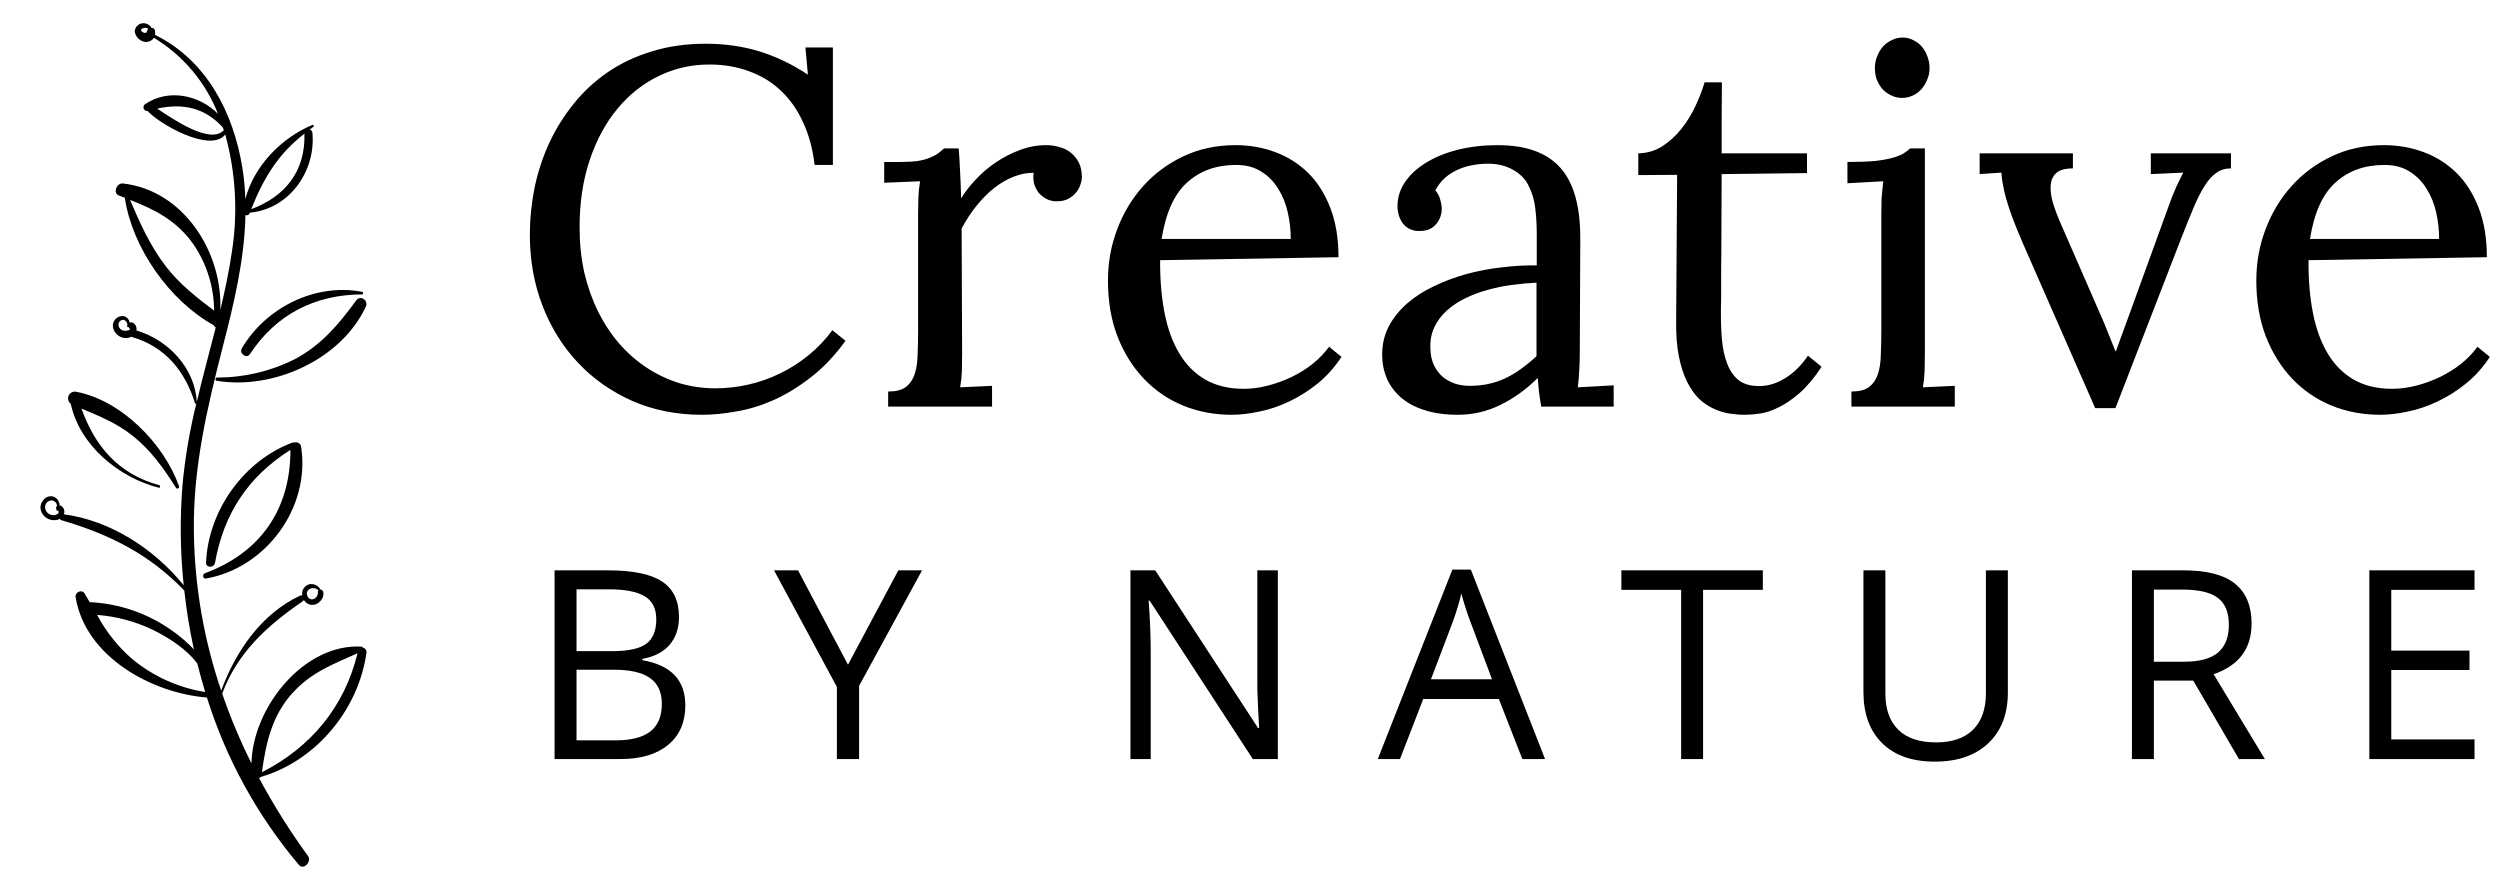<svg width="227" height="79" viewBox="0 0 227 79" fill="none" xmlns="http://www.w3.org/2000/svg">
<g clip-path="url(#clip0)">
<path d="M64.395 5.858C62.763 5.858 61.228 6.21 59.791 6.913C58.368 7.602 57.126 8.59 56.062 9.878C54.999 11.151 54.161 12.701 53.547 14.528C52.933 16.354 52.626 18.391 52.626 20.637C52.626 22.089 52.768 23.459 53.053 24.747C53.352 26.02 53.772 27.203 54.31 28.296C54.85 29.374 55.493 30.348 56.242 31.216C56.991 32.069 57.822 32.796 58.735 33.395C59.649 33.994 60.63 34.458 61.678 34.787C62.726 35.102 63.819 35.259 64.957 35.259C65.96 35.259 66.956 35.147 67.944 34.922C68.948 34.697 69.906 34.361 70.819 33.911C71.748 33.462 72.616 32.908 73.425 32.249C74.233 31.59 74.952 30.834 75.581 29.981L76.772 30.947C75.783 32.309 74.72 33.425 73.582 34.293C72.459 35.162 71.321 35.85 70.168 36.36C69.03 36.854 67.907 37.191 66.799 37.37C65.706 37.565 64.688 37.662 63.744 37.662C61.438 37.662 59.327 37.243 57.41 36.404C55.493 35.551 53.846 34.391 52.469 32.923C51.091 31.456 50.02 29.734 49.257 27.757C48.493 25.765 48.111 23.624 48.111 21.333C48.111 19.896 48.254 18.466 48.538 17.043C48.838 15.621 49.279 14.273 49.863 13C50.462 11.713 51.203 10.522 52.087 9.429C52.97 8.321 54.004 7.363 55.187 6.554C56.37 5.745 57.702 5.116 59.185 4.667C60.667 4.203 62.299 3.971 64.081 3.971C65.818 3.971 67.443 4.203 68.955 4.667C70.467 5.131 71.935 5.835 73.357 6.779L73.133 4.308H75.626V14.977H73.964C73.799 13.539 73.455 12.259 72.931 11.136C72.421 9.998 71.755 9.04 70.932 8.261C70.123 7.482 69.165 6.891 68.057 6.487C66.949 6.067 65.728 5.858 64.395 5.858ZM93.853 15.695C93.269 15.681 92.677 15.793 92.078 16.032C91.479 16.257 90.888 16.594 90.304 17.043C89.735 17.492 89.196 18.032 88.687 18.66C88.177 19.289 87.721 19.986 87.316 20.749L87.361 32.047C87.361 32.661 87.354 33.208 87.339 33.687C87.324 34.151 87.272 34.645 87.182 35.169L90.079 35.034V36.921H80.645V35.551C81.349 35.551 81.881 35.416 82.24 35.147C82.615 34.862 82.884 34.473 83.049 33.979C83.214 33.485 83.303 32.893 83.318 32.204C83.348 31.515 83.363 30.759 83.363 29.936V19.424C83.363 18.945 83.371 18.466 83.386 17.986C83.401 17.492 83.453 16.983 83.543 16.459L80.286 16.594V14.707H81.701C82.36 14.707 82.907 14.677 83.341 14.617C83.775 14.543 84.135 14.445 84.419 14.325C84.719 14.206 84.966 14.078 85.16 13.944C85.355 13.794 85.542 13.637 85.722 13.472H87.047C87.092 13.951 87.129 14.55 87.159 15.269C87.204 15.973 87.242 16.886 87.272 18.009C87.616 17.44 88.058 16.871 88.597 16.302C89.136 15.718 89.742 15.201 90.416 14.752C91.09 14.288 91.816 13.914 92.595 13.629C93.373 13.33 94.174 13.18 94.998 13.18C95.417 13.18 95.822 13.24 96.211 13.36C96.615 13.464 96.96 13.637 97.244 13.876C97.544 14.116 97.783 14.415 97.963 14.775C98.143 15.134 98.233 15.568 98.233 16.077C98.233 16.287 98.188 16.519 98.098 16.774C98.023 17.028 97.888 17.268 97.693 17.492C97.514 17.717 97.282 17.904 96.997 18.054C96.713 18.204 96.361 18.279 95.941 18.279C95.597 18.279 95.283 18.204 94.998 18.054C94.729 17.904 94.496 17.717 94.302 17.492C94.122 17.253 93.987 16.983 93.897 16.684C93.823 16.369 93.808 16.04 93.853 15.695ZM112.236 14.977C110.44 14.977 108.957 15.508 107.789 16.572C106.621 17.62 105.85 19.327 105.476 21.693H117.2C117.2 20.884 117.11 20.083 116.931 19.289C116.751 18.481 116.459 17.762 116.055 17.133C115.665 16.489 115.156 15.973 114.527 15.583C113.899 15.179 113.135 14.977 112.236 14.977ZM121.535 23.355L105.341 23.624C105.326 25.391 105.461 26.993 105.745 28.431C106.03 29.868 106.479 31.096 107.093 32.114C107.707 33.133 108.493 33.919 109.451 34.473C110.425 35.027 111.585 35.304 112.933 35.304C113.651 35.304 114.385 35.207 115.134 35.012C115.883 34.817 116.601 34.555 117.29 34.226C117.994 33.881 118.638 33.477 119.222 33.013C119.806 32.534 120.292 32.025 120.682 31.486L121.805 32.407C121.176 33.365 120.442 34.181 119.604 34.855C118.78 35.514 117.919 36.053 117.021 36.472C116.137 36.891 115.246 37.191 114.348 37.37C113.449 37.565 112.611 37.662 111.832 37.662C110.245 37.662 108.762 37.378 107.385 36.809C106.022 36.24 104.839 35.424 103.836 34.361C102.833 33.297 102.039 32.017 101.455 30.52C100.886 29.022 100.602 27.338 100.602 25.466C100.602 23.849 100.879 22.306 101.433 20.839C101.987 19.357 102.773 18.046 103.791 16.908C104.809 15.77 106.03 14.864 107.452 14.191C108.875 13.517 110.455 13.18 112.191 13.18C113.464 13.18 114.662 13.389 115.785 13.809C116.923 14.228 117.919 14.857 118.773 15.695C119.626 16.534 120.3 17.597 120.794 18.885C121.288 20.158 121.535 21.648 121.535 23.355ZM139.515 25.668C138.811 25.698 138.077 25.765 137.314 25.87C136.565 25.96 135.824 26.11 135.09 26.32C134.371 26.514 133.69 26.769 133.046 27.083C132.402 27.398 131.841 27.772 131.361 28.206C130.882 28.64 130.508 29.142 130.238 29.711C129.969 30.28 129.849 30.924 129.879 31.643C129.894 32.212 129.999 32.713 130.193 33.148C130.403 33.567 130.665 33.919 130.98 34.203C131.309 34.473 131.683 34.682 132.103 34.832C132.522 34.967 132.971 35.034 133.45 35.034C134.064 35.034 134.641 34.974 135.18 34.855C135.719 34.735 136.228 34.563 136.707 34.338C137.201 34.099 137.673 33.814 138.122 33.485C138.586 33.155 139.051 32.773 139.515 32.339V25.668ZM126.892 18.705C126.892 17.942 127.116 17.223 127.566 16.549C128.015 15.875 128.644 15.291 129.452 14.797C130.261 14.288 131.219 13.891 132.327 13.607C133.45 13.322 134.671 13.18 135.988 13.18C138.564 13.18 140.458 13.861 141.671 15.224C142.899 16.587 143.505 18.75 143.49 21.715L143.445 32.047C143.445 32.526 143.43 33.013 143.401 33.507C143.386 33.986 143.341 34.54 143.266 35.169L146.523 34.989V36.921H139.942C139.852 36.397 139.784 35.94 139.739 35.551C139.694 35.162 139.657 34.75 139.627 34.316C138.594 35.349 137.463 36.165 136.235 36.764C135.023 37.363 133.735 37.662 132.372 37.662C131.219 37.662 130.208 37.52 129.34 37.236C128.486 36.966 127.775 36.584 127.206 36.09C126.637 35.596 126.21 35.019 125.926 34.361C125.641 33.687 125.499 32.968 125.499 32.204C125.499 31.261 125.701 30.4 126.106 29.621C126.525 28.843 127.079 28.154 127.768 27.555C128.471 26.941 129.288 26.417 130.216 25.983C131.144 25.533 132.125 25.167 133.158 24.882C134.206 24.598 135.27 24.395 136.348 24.276C137.441 24.141 138.504 24.081 139.537 24.096V21.221C139.537 20.427 139.492 19.656 139.402 18.907C139.313 18.159 139.11 17.477 138.796 16.863C138.497 16.25 138.017 15.763 137.359 15.403C136.715 15.044 135.966 14.864 135.112 14.864C134.618 14.864 134.147 14.909 133.697 14.999C133.248 15.074 132.806 15.209 132.372 15.403C131.938 15.598 131.541 15.853 131.182 16.167C130.837 16.482 130.553 16.856 130.328 17.29C130.553 17.545 130.703 17.829 130.777 18.144C130.867 18.443 130.912 18.735 130.912 19.02C130.912 19.199 130.875 19.409 130.8 19.649C130.725 19.873 130.605 20.09 130.441 20.3C130.291 20.495 130.089 20.659 129.834 20.794C129.595 20.914 129.265 20.974 128.846 20.974C128.247 20.974 127.768 20.757 127.408 20.323C127.064 19.873 126.892 19.334 126.892 18.705ZM148.757 13.921C149.566 13.906 150.299 13.689 150.958 13.27C151.617 12.835 152.194 12.304 152.688 11.675C153.197 11.031 153.624 10.335 153.968 9.586C154.312 8.837 154.582 8.134 154.777 7.475H156.349C156.349 8.703 156.341 9.848 156.326 10.911C156.326 11.975 156.326 12.978 156.326 13.921H164.075V15.718L156.326 15.808C156.311 17.799 156.304 19.499 156.304 20.907C156.304 22.314 156.296 23.489 156.281 24.433C156.281 25.376 156.281 26.125 156.281 26.679C156.281 27.218 156.274 27.63 156.259 27.914C156.259 28.199 156.259 28.386 156.259 28.476C156.259 28.551 156.259 28.596 156.259 28.611C156.259 29.659 156.311 30.587 156.416 31.396C156.536 32.189 156.731 32.863 157 33.417C157.27 33.956 157.622 34.368 158.056 34.653C158.505 34.922 159.067 35.057 159.74 35.057C160.534 35.057 161.32 34.817 162.099 34.338C162.877 33.859 163.566 33.178 164.165 32.294L165.401 33.305C164.727 34.323 164.053 35.124 163.379 35.708C162.72 36.277 162.091 36.704 161.492 36.989C160.893 37.288 160.332 37.475 159.808 37.55C159.299 37.625 158.849 37.662 158.46 37.662C157.996 37.662 157.517 37.625 157.023 37.55C156.543 37.475 156.064 37.325 155.585 37.101C155.121 36.891 154.679 36.592 154.26 36.202C153.856 35.798 153.496 35.282 153.182 34.653C152.867 34.024 152.62 33.26 152.441 32.361C152.261 31.463 152.179 30.4 152.194 29.172L152.283 15.875L148.757 15.898V13.921ZM170.824 19.447C170.824 18.967 170.832 18.503 170.847 18.054C170.877 17.605 170.929 17.073 171.004 16.459L167.747 16.639V14.707C168.751 14.707 169.582 14.677 170.24 14.617C170.899 14.543 171.438 14.445 171.858 14.325C172.277 14.206 172.599 14.078 172.823 13.944C173.063 13.794 173.273 13.637 173.452 13.472H174.778V32.047C174.778 32.661 174.77 33.208 174.755 33.687C174.74 34.151 174.688 34.645 174.598 35.169L177.495 35.034V36.921H168.107V35.551C168.81 35.551 169.342 35.416 169.701 35.147C170.076 34.862 170.345 34.473 170.51 33.979C170.675 33.485 170.765 32.893 170.779 32.204C170.809 31.515 170.824 30.759 170.824 29.936V19.447ZM175.204 6.195C175.204 6.569 175.129 6.921 174.98 7.25C174.845 7.58 174.665 7.872 174.441 8.126C174.216 8.366 173.954 8.553 173.654 8.688C173.355 8.822 173.041 8.89 172.711 8.89C172.382 8.89 172.067 8.822 171.768 8.688C171.468 8.553 171.199 8.366 170.959 8.126C170.735 7.872 170.555 7.58 170.42 7.25C170.3 6.921 170.24 6.569 170.24 6.195C170.24 5.805 170.308 5.446 170.443 5.116C170.577 4.772 170.757 4.473 170.982 4.218C171.221 3.963 171.491 3.769 171.79 3.634C172.09 3.484 172.412 3.409 172.756 3.409C173.1 3.409 173.415 3.484 173.699 3.634C173.999 3.769 174.261 3.963 174.486 4.218C174.71 4.473 174.882 4.772 175.002 5.116C175.137 5.446 175.204 5.805 175.204 6.195ZM192.083 37.056H190.241L183.66 22.052C183.286 21.183 182.972 20.412 182.717 19.738C182.477 19.065 182.283 18.473 182.133 17.964C181.998 17.44 181.901 16.998 181.841 16.639C181.781 16.265 181.744 15.943 181.729 15.673L179.752 15.808V13.921H188.22V15.291C187.516 15.291 187.007 15.434 186.693 15.718C186.393 16.003 186.228 16.384 186.198 16.863C186.169 17.328 186.243 17.867 186.423 18.481C186.618 19.095 186.865 19.738 187.164 20.412L190.691 28.498C190.93 29.022 191.162 29.576 191.387 30.16C191.612 30.729 191.844 31.306 192.083 31.89H192.128C192.293 31.441 192.465 30.962 192.645 30.452C192.839 29.943 193.027 29.434 193.206 28.925L196.867 18.84C197.122 18.106 197.377 17.462 197.631 16.908C197.901 16.354 198.103 15.943 198.238 15.673L195.295 15.808V13.921H202.572V15.291C202.063 15.291 201.622 15.426 201.247 15.695C200.873 15.95 200.521 16.339 200.192 16.863C199.862 17.373 199.533 18.017 199.203 18.795C198.874 19.574 198.507 20.48 198.103 21.513L192.083 37.056ZM216.509 14.977C214.712 14.977 213.23 15.508 212.062 16.572C210.894 17.62 210.123 19.327 209.748 21.693H221.473C221.473 20.884 221.383 20.083 221.203 19.289C221.024 18.481 220.732 17.762 220.327 17.133C219.938 16.489 219.429 15.973 218.8 15.583C218.171 15.179 217.408 14.977 216.509 14.977ZM225.808 23.355L209.614 23.624C209.599 25.391 209.733 26.993 210.018 28.431C210.302 29.868 210.752 31.096 211.366 32.114C211.979 33.133 212.766 33.919 213.724 34.473C214.697 35.027 215.858 35.304 217.205 35.304C217.924 35.304 218.658 35.207 219.407 35.012C220.155 34.817 220.874 34.555 221.563 34.226C222.267 33.881 222.91 33.477 223.494 33.013C224.078 32.534 224.565 32.025 224.954 31.486L226.077 32.407C225.449 33.365 224.715 34.181 223.876 34.855C223.053 35.514 222.192 36.053 221.293 36.472C220.41 36.891 219.519 37.191 218.62 37.37C217.722 37.565 216.883 37.662 216.105 37.662C214.518 37.662 213.035 37.378 211.658 36.809C210.295 36.24 209.112 35.424 208.109 34.361C207.105 33.297 206.312 32.017 205.728 30.52C205.159 29.022 204.874 27.338 204.874 25.466C204.874 23.849 205.151 22.306 205.705 20.839C206.259 19.357 207.046 18.046 208.064 16.908C209.082 15.77 210.302 14.864 211.725 14.191C213.147 13.517 214.727 13.18 216.464 13.18C217.737 13.18 218.935 13.389 220.058 13.809C221.196 14.228 222.192 14.857 223.045 15.695C223.899 16.534 224.573 17.597 225.067 18.885C225.561 20.158 225.808 21.648 225.808 23.355Z" fill="black"/>
<path d="M50.355 51.788H55.195C57.469 51.788 59.113 52.128 60.129 52.808C61.145 53.487 61.652 54.562 61.652 56.031C61.652 57.046 61.367 57.886 60.797 58.55C60.234 59.206 59.41 59.632 58.324 59.827V59.944C60.926 60.39 62.227 61.757 62.227 64.046C62.227 65.577 61.707 66.773 60.668 67.632C59.637 68.491 58.191 68.921 56.332 68.921H50.355V51.788ZM52.348 59.124H55.629C57.035 59.124 58.047 58.906 58.664 58.468C59.281 58.023 59.59 57.277 59.59 56.23C59.59 55.269 59.246 54.577 58.559 54.156C57.871 53.726 56.777 53.511 55.277 53.511H52.348V59.124ZM52.348 60.812V67.222H55.922C57.305 67.222 58.344 66.956 59.039 66.425C59.742 65.886 60.094 65.046 60.094 63.906C60.094 62.843 59.734 62.062 59.016 61.562C58.305 61.062 57.219 60.812 55.758 60.812H52.348ZM76.997 60.355L81.568 51.788H83.724L78.005 62.277V68.921H75.99V62.37L70.282 51.788H72.462L76.997 60.355ZM116.028 68.921H113.755L104.392 54.542H104.298C104.423 56.23 104.485 57.777 104.485 59.183V68.921H102.645V51.788H104.895L114.235 66.109H114.329C114.313 65.898 114.278 65.222 114.224 64.081C114.169 62.933 114.149 62.112 114.165 61.62V51.788H116.028V68.921ZM138.229 68.921L136.096 63.472H129.229L127.119 68.921H125.104L131.877 51.718H133.553L140.291 68.921H138.229ZM135.475 61.679L133.483 56.37C133.225 55.699 132.959 54.874 132.686 53.898C132.514 54.648 132.268 55.472 131.948 56.37L129.932 61.679H135.475ZM154.64 68.921H152.648V53.558H147.222V51.788H160.066V53.558H154.64V68.921ZM182.313 51.788V62.874C182.313 64.827 181.723 66.362 180.544 67.48C179.364 68.597 177.743 69.156 175.68 69.156C173.618 69.156 172.02 68.593 170.887 67.468C169.762 66.343 169.2 64.796 169.2 62.827V51.788H171.192V62.968C171.192 64.398 171.583 65.495 172.364 66.261C173.145 67.027 174.294 67.409 175.809 67.409C177.255 67.409 178.368 67.027 179.149 66.261C179.93 65.487 180.321 64.382 180.321 62.944V51.788H182.313ZM195.572 61.796V68.921H193.58V51.788H198.279C200.381 51.788 201.932 52.191 202.932 52.995C203.94 53.8 204.443 55.011 204.443 56.628C204.443 58.894 203.295 60.425 200.998 61.222L205.65 68.921H203.295L199.147 61.796H195.572ZM195.572 60.085H198.303C199.709 60.085 200.74 59.808 201.397 59.253C202.053 58.691 202.381 57.851 202.381 56.734C202.381 55.601 202.045 54.784 201.373 54.284C200.709 53.784 199.639 53.534 198.162 53.534H195.572V60.085ZM224.687 68.921H215.136V51.788H224.687V53.558H217.128V59.077H224.23V60.835H217.128V67.14H224.687V68.921Z" fill="black"/>
<g clip-path="url(#clip1)">
<path d="M26.723 40.186C26.698 40.175 26.672 40.169 26.646 40.169C26.619 40.168 26.593 40.173 26.568 40.182C22.123 41.832 18.912 46.365 18.708 51.079C18.687 51.593 19.441 51.573 19.524 51.102C20.315 46.617 22.569 43.241 26.37 40.853C26.385 46.233 23.662 50.179 18.596 52.054C18.36 52.143 18.42 52.58 18.69 52.532C24.142 51.59 28.184 46.105 27.346 40.606C27.343 40.533 27.322 40.462 27.286 40.399C27.25 40.336 27.2 40.281 27.139 40.24C27.079 40.2 27.01 40.174 26.937 40.164C26.865 40.155 26.791 40.162 26.723 40.186V40.186Z" fill="black"/>
<path d="M14.424 44.288C14.562 44.319 14.586 44.08 14.464 44.056C10.739 43.038 8.619 40.517 7.4 37.099C9.016 37.785 10.55 38.388 11.998 39.536C13.674 40.84 14.859 42.521 15.984 44.298C16.084 44.462 16.31 44.309 16.255 44.145C14.894 40.292 10.965 36.282 6.83 35.558C6.698 35.551 6.568 35.587 6.457 35.659C6.347 35.732 6.263 35.838 6.218 35.962C6.172 36.086 6.167 36.221 6.204 36.348C6.241 36.475 6.317 36.586 6.422 36.667C7.251 40.455 10.782 43.36 14.424 44.288Z" fill="black"/>
<path d="M32.349 27.273C30.773 29.421 29.203 31.315 26.799 32.596C24.596 33.713 22.158 34.29 19.687 34.279C19.531 34.284 19.522 34.55 19.675 34.573C24.779 35.425 30.964 32.671 33.215 27.851C33.483 27.311 32.743 26.735 32.349 27.273Z" fill="black"/>
<path d="M21.953 31.641C21.69 32.089 22.387 32.617 22.694 32.152C25.071 28.539 28.604 26.75 32.877 26.732C33.004 26.73 33.01 26.522 32.89 26.5C28.614 25.671 24.108 27.951 21.953 31.641Z" fill="black"/>
<path d="M22.277 18.081C22.246 17.124 22.156 16.17 22.007 15.224C21.19 10.212 18.747 5.461 14.078 3.168C14.103 3.037 14.101 2.903 14.072 2.773C14.058 2.701 14.018 2.636 13.96 2.591C13.903 2.546 13.83 2.524 13.757 2.528C13.696 2.421 13.612 2.329 13.511 2.259C13.41 2.188 13.295 2.141 13.174 2.12C13.065 2.099 12.952 2.101 12.844 2.127C12.736 2.152 12.634 2.2 12.545 2.267C12.456 2.334 12.382 2.419 12.328 2.516C12.274 2.613 12.241 2.721 12.23 2.832C12.259 3.076 12.367 3.303 12.538 3.479C12.709 3.655 12.934 3.77 13.177 3.806C13.3 3.818 13.426 3.804 13.544 3.764C13.662 3.724 13.77 3.66 13.862 3.576C13.904 3.531 13.942 3.483 13.975 3.431C16.619 5.032 18.663 7.458 19.794 10.334C18.088 8.627 15.299 8.013 13.167 9.465C13.105 9.509 13.06 9.572 13.039 9.644C13.017 9.716 13.02 9.793 13.047 9.863C13.074 9.934 13.123 9.993 13.188 10.032C13.252 10.071 13.328 10.088 13.402 10.079C14.424 11.229 19.095 13.929 20.455 12.215C21.408 15.682 21.613 19.314 21.055 22.867C20.796 24.648 20.416 26.417 20.003 28.155C20.228 22.922 16.679 17.279 11.163 16.659C10.581 16.595 10.219 17.553 10.811 17.761L11.345 17.959C11.343 17.982 11.343 18.006 11.345 18.03C12.028 22.513 15.394 27.324 19.415 29.534C19.423 29.579 19.444 29.621 19.476 29.655C19.507 29.688 19.548 29.712 19.592 29.722C19.021 31.97 18.401 34.209 17.873 36.479C17.675 33.381 15.272 30.867 12.385 30.001C12.415 29.86 12.397 29.713 12.333 29.584C12.269 29.455 12.163 29.352 12.032 29.291C11.992 29.272 11.948 29.264 11.904 29.268C11.86 29.272 11.818 29.288 11.782 29.314C11.761 29.164 11.694 29.024 11.591 28.914C11.487 28.804 11.352 28.728 11.204 28.697C11.075 28.686 10.945 28.703 10.823 28.748C10.701 28.793 10.591 28.864 10.5 28.956C10.409 29.049 10.339 29.16 10.296 29.282C10.252 29.404 10.237 29.535 10.25 29.664C10.272 29.824 10.326 29.977 10.409 30.115C10.492 30.253 10.602 30.373 10.733 30.467C10.863 30.562 11.012 30.629 11.169 30.665C11.326 30.701 11.488 30.704 11.647 30.676C11.751 30.655 11.851 30.619 11.944 30.568C11.958 30.582 11.974 30.594 11.991 30.605C14.991 31.468 16.82 33.712 17.704 36.611C17.708 36.623 17.714 36.635 17.723 36.644C17.732 36.653 17.742 36.66 17.755 36.664C17.767 36.668 17.78 36.668 17.792 36.666C17.805 36.664 17.816 36.658 17.826 36.65C17.23 39.051 16.813 41.494 16.579 43.957C16.326 47.016 16.36 50.091 16.681 53.143C14.007 49.847 10.035 47.261 5.801 46.697C5.829 46.631 5.843 46.559 5.843 46.487C5.85 46.351 5.811 46.217 5.733 46.105C5.654 45.994 5.539 45.913 5.409 45.876C5.407 45.693 5.345 45.517 5.234 45.373C5.122 45.228 4.967 45.124 4.791 45.076C4.162 44.936 3.618 45.59 3.674 46.18C3.701 46.35 3.763 46.514 3.856 46.659C3.948 46.805 4.07 46.929 4.214 47.025C4.357 47.121 4.519 47.186 4.689 47.217C4.859 47.247 5.033 47.242 5.201 47.201C5.279 47.182 5.355 47.153 5.426 47.114C5.462 47.174 5.519 47.219 5.587 47.239C9.964 48.516 13.566 50.334 16.735 53.62C16.93 55.417 17.221 57.202 17.605 58.968C16.989 58.312 16.305 57.725 15.563 57.217C13.383 55.681 10.809 54.799 8.144 54.674C7.993 54.414 7.84 54.149 7.68 53.887C7.432 53.477 6.79 53.776 6.865 54.225C7.757 59.649 13.789 62.939 18.788 63.334C20.531 68.908 23.372 74.076 27.142 78.535C27.581 79.049 28.331 78.216 27.965 77.719C26.327 75.472 24.846 73.115 23.531 70.665C23.581 70.636 23.624 70.597 23.66 70.552C28.69 69.1 32.558 64.431 33.273 59.276C33.292 59.172 33.27 59.065 33.21 58.978C33.151 58.892 33.06 58.832 32.957 58.812C32.947 58.785 32.93 58.761 32.908 58.744C32.886 58.727 32.859 58.716 32.831 58.714C27.57 58.408 22.926 64.289 22.834 69.313C21.809 67.263 20.921 65.149 20.175 62.982C21.57 59.241 24.259 56.807 27.499 54.588C27.541 54.56 27.573 54.519 27.59 54.471C27.691 54.654 27.854 54.795 28.05 54.868C28.246 54.942 28.461 54.944 28.658 54.873C29.098 54.71 29.535 54.149 29.313 53.668C29.293 53.627 29.262 53.592 29.223 53.567C29.184 53.542 29.139 53.528 29.093 53.527C29.002 53.359 28.862 53.223 28.692 53.136C28.522 53.048 28.329 53.014 28.139 53.038C28.026 53.06 27.918 53.105 27.822 53.169C27.726 53.233 27.643 53.316 27.579 53.412C27.515 53.508 27.47 53.616 27.448 53.73C27.426 53.843 27.426 53.96 27.449 54.074C27.418 54.061 27.385 54.055 27.352 54.056C27.319 54.057 27.286 54.066 27.256 54.081C23.712 55.743 21.406 59.139 20.084 62.709C18.496 58.042 17.658 53.153 17.602 48.224C17.526 42.473 18.811 37.022 20.225 31.495C21.237 27.597 22.203 23.569 22.286 19.525C22.322 19.542 22.361 19.551 22.401 19.551C22.441 19.551 22.481 19.543 22.517 19.526C22.553 19.51 22.586 19.486 22.612 19.456C22.638 19.426 22.657 19.39 22.668 19.352L22.703 19.308C26.262 18.972 28.679 15.562 28.369 12.082C28.368 12.007 28.343 11.935 28.297 11.876C28.251 11.817 28.187 11.776 28.115 11.758C28.224 11.678 28.338 11.597 28.455 11.516C28.538 11.454 28.476 11.3 28.373 11.341C25.536 12.523 23.051 15.086 22.277 18.081ZM12.804 2.712C12.829 2.589 13.1 2.527 13.207 2.52C13.304 2.528 13.397 2.565 13.473 2.626C13.399 2.682 13.35 2.765 13.334 2.856C13.306 3.153 12.766 2.885 12.799 2.718L12.804 2.712ZM14.277 9.864C16.597 9.348 18.596 9.776 20.236 11.574L20.321 11.822C19.108 13.145 15.754 10.852 14.277 9.864ZM10.756 29.507C10.753 29.445 10.762 29.384 10.783 29.326C10.805 29.268 10.838 29.216 10.881 29.172C10.924 29.127 10.976 29.093 11.033 29.07C11.09 29.047 11.151 29.036 11.213 29.038C11.329 29.067 11.429 29.141 11.492 29.243C11.555 29.345 11.576 29.467 11.551 29.584C11.542 29.603 11.539 29.625 11.544 29.645C11.549 29.666 11.56 29.684 11.577 29.697C11.594 29.71 11.614 29.717 11.635 29.716C11.656 29.716 11.677 29.708 11.693 29.695C11.703 29.728 11.721 29.759 11.744 29.785C11.957 30.037 11.34 30.057 11.224 30.023C11.1 30.002 10.986 29.94 10.901 29.846C10.816 29.753 10.765 29.633 10.756 29.507V29.507ZM4.098 45.974C4.107 45.894 4.131 45.817 4.17 45.747C4.208 45.677 4.26 45.616 4.323 45.566C4.386 45.516 4.458 45.48 4.535 45.458C4.612 45.437 4.692 45.43 4.771 45.44C4.881 45.469 4.98 45.53 5.054 45.617C5.128 45.703 5.173 45.81 5.184 45.923C5.137 45.961 5.105 46.014 5.094 46.073C5.084 46.132 5.096 46.193 5.127 46.243V46.243C5.068 46.319 5.201 46.422 5.256 46.344C5.28 46.365 5.299 46.392 5.311 46.422C5.323 46.452 5.327 46.485 5.324 46.517C5.321 46.549 5.31 46.58 5.292 46.607C5.275 46.634 5.251 46.656 5.223 46.672C5.143 46.722 5.053 46.756 4.959 46.77C4.866 46.784 4.77 46.779 4.679 46.755C4.503 46.719 4.346 46.62 4.238 46.476C4.131 46.331 4.081 46.153 4.098 45.974V45.974ZM27.913 54.121C27.637 53.461 28.558 53.181 28.91 53.607C28.885 53.643 28.87 53.685 28.865 53.729C28.88 53.852 28.858 53.976 28.805 54.088C28.751 54.199 28.667 54.293 28.563 54.359C28.506 54.392 28.442 54.413 28.376 54.419C28.31 54.425 28.244 54.416 28.181 54.394C28.119 54.371 28.063 54.335 28.017 54.288C27.97 54.24 27.935 54.184 27.913 54.121V54.121ZM11.959 59.799C10.681 58.678 9.615 57.334 8.815 55.834C10.559 55.967 12.263 56.421 13.843 57.172C15.218 57.849 16.918 58.888 17.919 60.26C18.136 61.124 18.373 61.983 18.629 62.836C16.173 62.444 13.868 61.395 11.959 59.799V59.799ZM26.532 62.958C28.224 61.057 30.266 60.299 32.462 59.317C31.271 64.219 28.193 67.874 23.782 70.116C24.147 67.471 24.681 65.023 26.529 62.955L26.532 62.958ZM15.047 24.165C13.629 22.328 12.713 20.269 11.81 18.154C14.086 19.031 16.09 20.064 17.582 22.207C18.782 23.979 19.429 26.068 19.441 28.208C17.831 26.995 16.306 25.803 15.041 24.166L15.047 24.165ZM27.643 12.175C27.734 15.574 25.857 17.867 22.811 18.992C23.938 16.161 25.272 13.967 27.647 12.132C27.643 12.146 27.64 12.161 27.638 12.175L27.643 12.175Z" fill="black"/>
</g>
</g>
<defs>
<clipPath id="clip0">
<rect width="227" height="79" fill="white"/>
</clipPath>
<clipPath id="clip1">
<rect width="54.297" height="59.472" fill="white" transform="translate(-19.354 42.844) rotate(-52.099)"/>
</clipPath>
</defs>
</svg>
